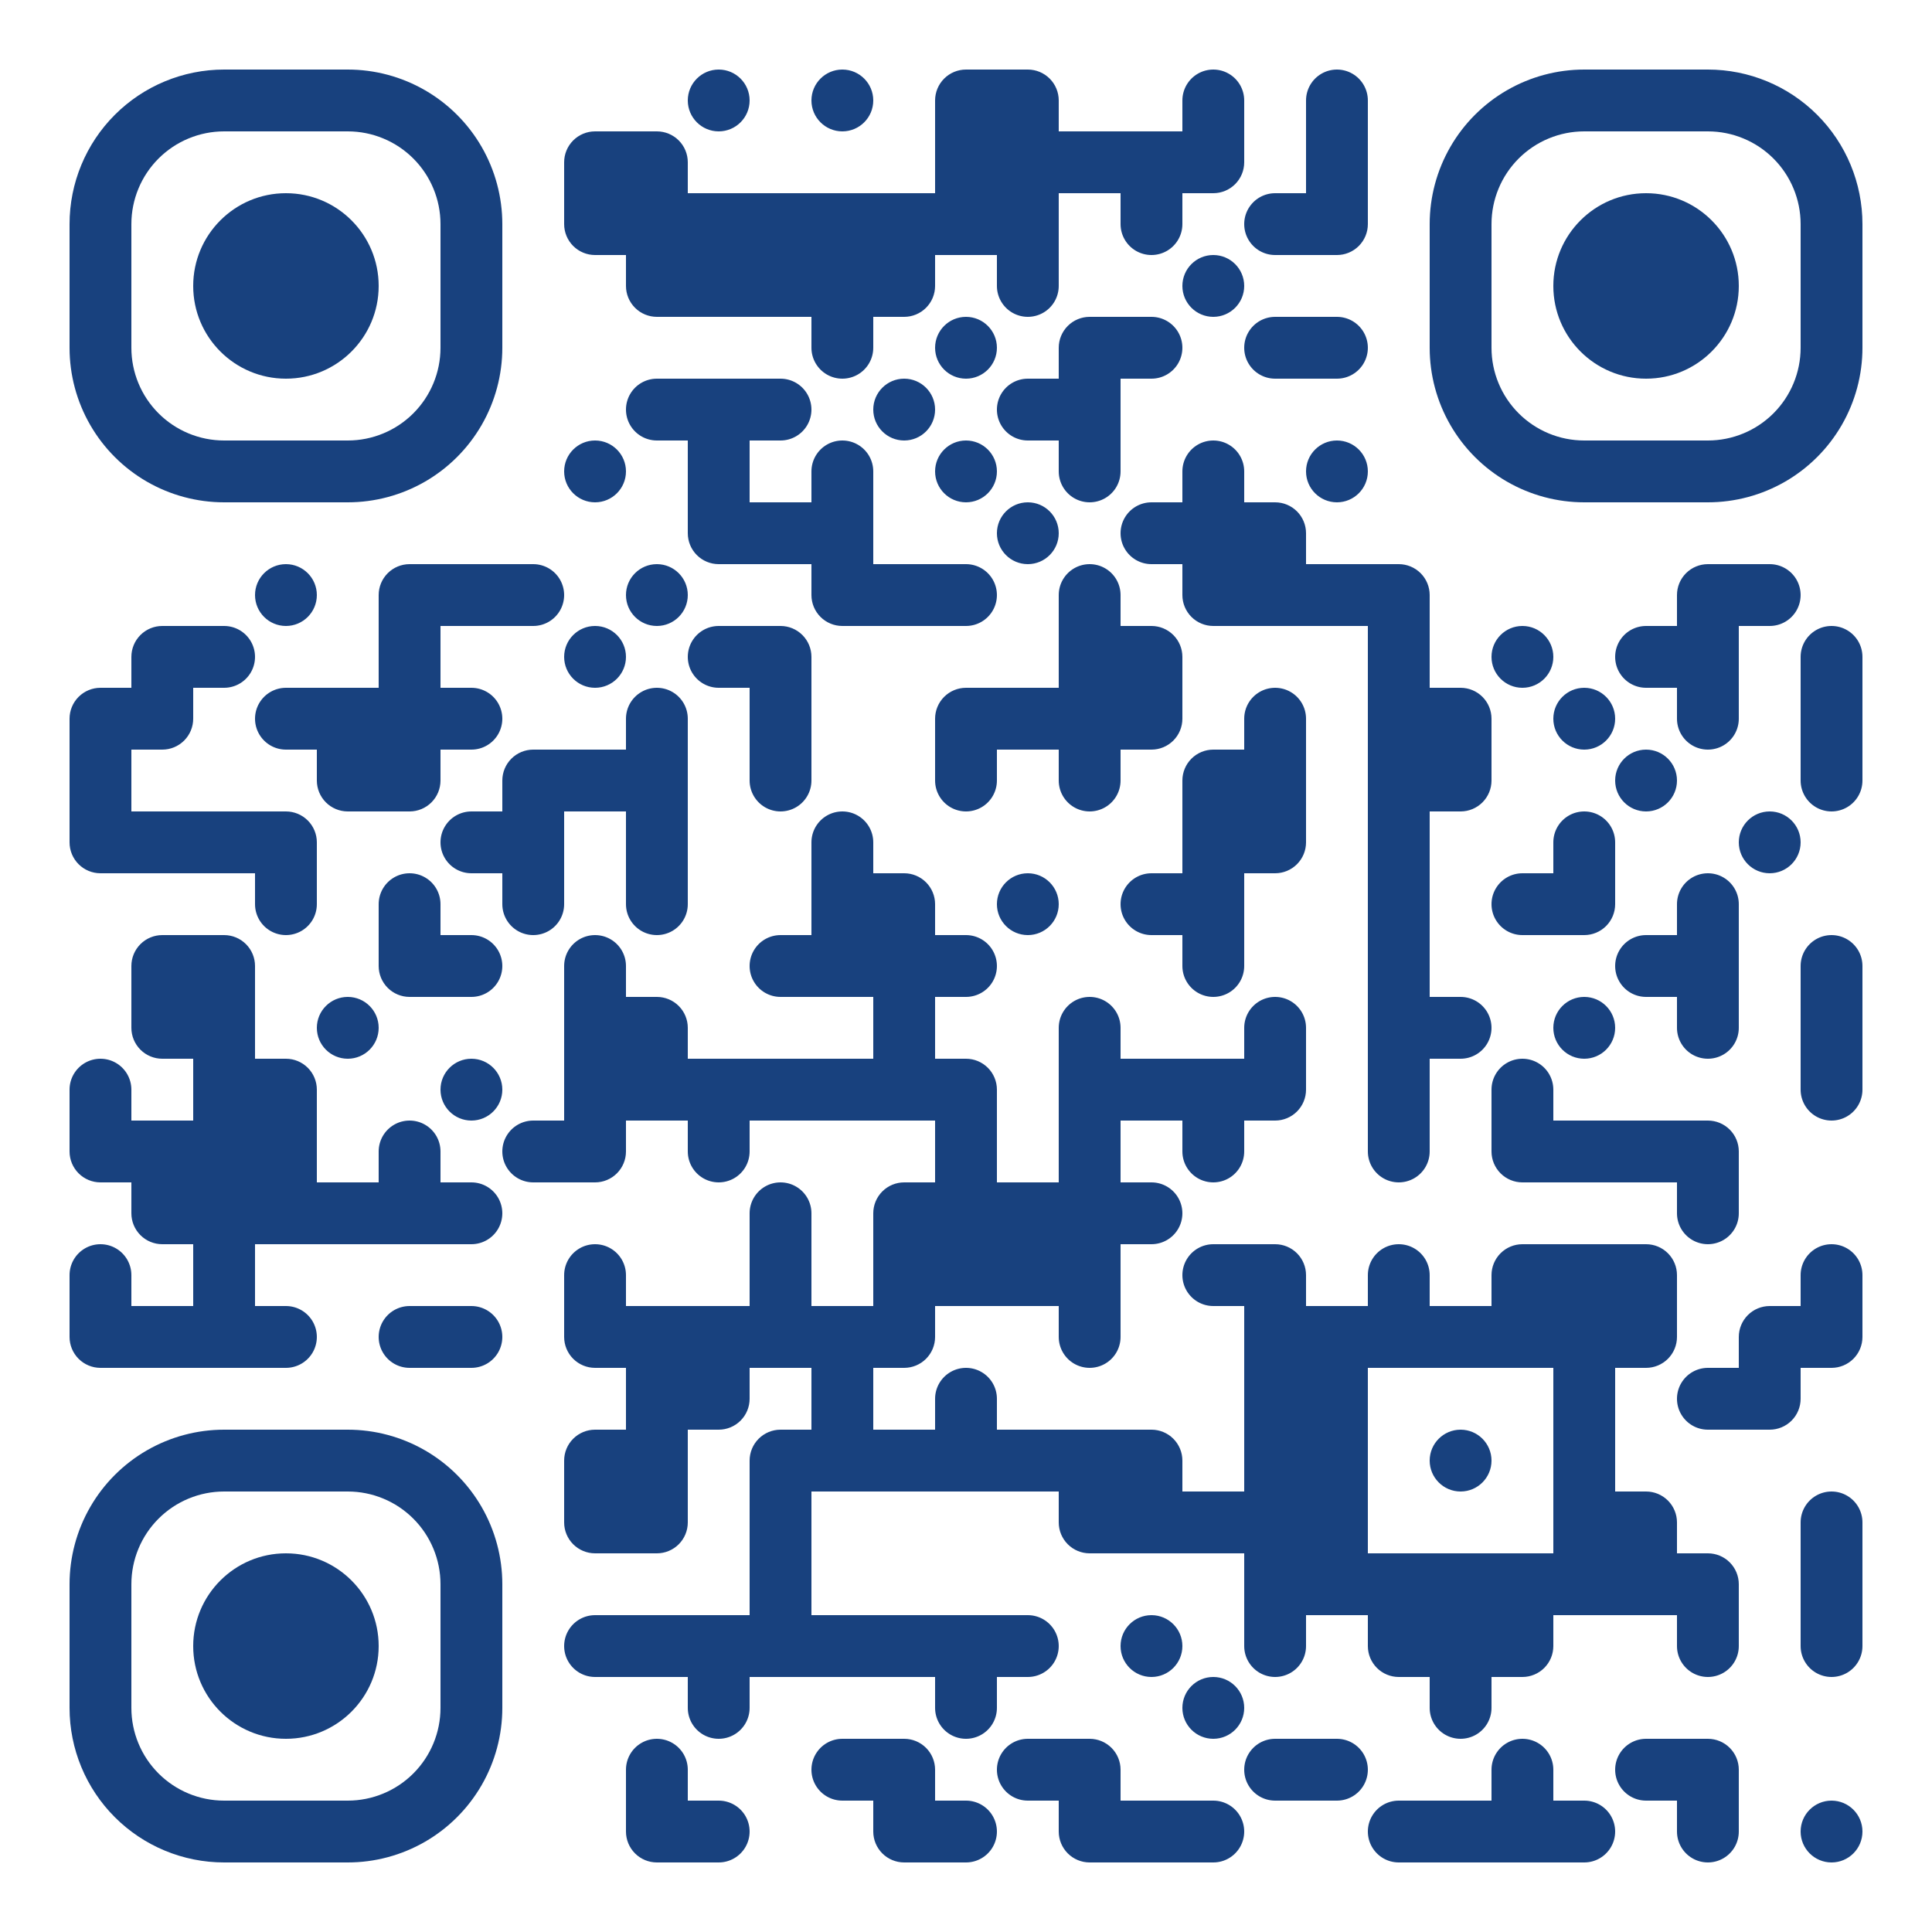 <?xml version="1.0" standalone="no"?>
<svg xmlns="http://www.w3.org/2000/svg" width="500" height="500"><rect width="100%" height="100%" fill="#808080" stroke="none"/><defs><clipPath id="clip-path-dot-color"><path d="M 18 178v 16h 16v -8a 8 8, 0, 0, 0, -8 -8" transform="rotate(-90,26,186)"/><rect x="18" y="194" width="16" height="16" transform="rotate(0,26,202)"/><path d="M 18 210v 16h 16v -8a 8 8, 0, 0, 0, -8 -8" transform="rotate(180,26,218)"/><path d="M 18 274v 16h 8a 8 8, 0, 0, 0, 0 -16" transform="rotate(-90,26,282)"/><path d="M 18 290v 16h 16v -8a 8 8, 0, 0, 0, -8 -8" transform="rotate(180,26,298)"/><path d="M 18 322v 16h 8a 8 8, 0, 0, 0, 0 -16" transform="rotate(-90,26,330)"/><path d="M 18 338v 16h 16v -8a 8 8, 0, 0, 0, -8 -8" transform="rotate(180,26,346)"/><path d="M 34 162v 16h 16v -8a 8 8, 0, 0, 0, -8 -8" transform="rotate(-90,42,170)"/><path d="M 34 178v 16h 16v -8a 8 8, 0, 0, 0, -8 -8" transform="rotate(90,42,186)"/><rect x="34" y="210" width="16" height="16" transform="rotate(0,42,218)"/><path d="M 34 242v 16h 16v -8a 8 8, 0, 0, 0, -8 -8" transform="rotate(-90,42,250)"/><path d="M 34 258v 16h 16v -8a 8 8, 0, 0, 0, -8 -8" transform="rotate(180,42,266)"/><rect x="34" y="290" width="16" height="16" transform="rotate(0,42,298)"/><path d="M 34 306v 16h 16v -8a 8 8, 0, 0, 0, -8 -8" transform="rotate(180,42,314)"/><rect x="34" y="338" width="16" height="16" transform="rotate(0,42,346)"/><path d="M 50 162v 16h 8a 8 8, 0, 0, 0, 0 -16" transform="rotate(0,58,170)"/><rect x="50" y="210" width="16" height="16" transform="rotate(0,58,218)"/><path d="M 50 242v 16h 16v -8a 8 8, 0, 0, 0, -8 -8" transform="rotate(0,58,250)"/><rect x="50" y="258" width="16" height="16" transform="rotate(0,58,266)"/><rect x="50" y="274" width="16" height="16" transform="rotate(0,58,282)"/><rect x="50" y="290" width="16" height="16" transform="rotate(0,58,298)"/><rect x="50" y="306" width="16" height="16" transform="rotate(0,58,314)"/><rect x="50" y="322" width="16" height="16" transform="rotate(0,58,330)"/><rect x="50" y="338" width="16" height="16" transform="rotate(0,58,346)"/><circle cx="74" cy="154" r="8" transform="rotate(0,74,154)"/><path d="M 66 178v 16h 8a 8 8, 0, 0, 0, 0 -16" transform="rotate(180,74,186)"/><path d="M 66 210v 16h 16v -8a 8 8, 0, 0, 0, -8 -8" transform="rotate(0,74,218)"/><path d="M 66 226v 16h 8a 8 8, 0, 0, 0, 0 -16" transform="rotate(90,74,234)"/><path d="M 66 274v 16h 16v -8a 8 8, 0, 0, 0, -8 -8" transform="rotate(0,74,282)"/><rect x="66" y="290" width="16" height="16" transform="rotate(0,74,298)"/><rect x="66" y="306" width="16" height="16" transform="rotate(0,74,314)"/><path d="M 66 338v 16h 8a 8 8, 0, 0, 0, 0 -16" transform="rotate(0,74,346)"/><rect x="82" y="178" width="16" height="16" transform="rotate(0,90,186)"/><path d="M 82 194v 16h 16v -8a 8 8, 0, 0, 0, -8 -8" transform="rotate(180,90,202)"/><circle cx="90" cy="266" r="8" transform="rotate(0,90,266)"/><rect x="82" y="306" width="16" height="16" transform="rotate(0,90,314)"/><path d="M 98 146v 16h 16v -8a 8 8, 0, 0, 0, -8 -8" transform="rotate(-90,106,154)"/><rect x="98" y="162" width="16" height="16" transform="rotate(0,106,170)"/><rect x="98" y="178" width="16" height="16" transform="rotate(0,106,186)"/><path d="M 98 194v 16h 16v -8a 8 8, 0, 0, 0, -8 -8" transform="rotate(90,106,202)"/><path d="M 98 226v 16h 8a 8 8, 0, 0, 0, 0 -16" transform="rotate(-90,106,234)"/><path d="M 98 242v 16h 16v -8a 8 8, 0, 0, 0, -8 -8" transform="rotate(180,106,250)"/><path d="M 98 290v 16h 8a 8 8, 0, 0, 0, 0 -16" transform="rotate(-90,106,298)"/><rect x="98" y="306" width="16" height="16" transform="rotate(0,106,314)"/><path d="M 98 338v 16h 8a 8 8, 0, 0, 0, 0 -16" transform="rotate(180,106,346)"/><rect x="114" y="146" width="16" height="16" transform="rotate(0,122,154)"/><path d="M 114 178v 16h 8a 8 8, 0, 0, 0, 0 -16" transform="rotate(0,122,186)"/><path d="M 114 210v 16h 8a 8 8, 0, 0, 0, 0 -16" transform="rotate(180,122,218)"/><path d="M 114 242v 16h 8a 8 8, 0, 0, 0, 0 -16" transform="rotate(0,122,250)"/><circle cx="122" cy="282" r="8" transform="rotate(0,122,282)"/><path d="M 114 306v 16h 8a 8 8, 0, 0, 0, 0 -16" transform="rotate(0,122,314)"/><path d="M 114 338v 16h 8a 8 8, 0, 0, 0, 0 -16" transform="rotate(0,122,346)"/><path d="M 130 146v 16h 8a 8 8, 0, 0, 0, 0 -16" transform="rotate(0,138,154)"/><path d="M 130 194v 16h 16v -8a 8 8, 0, 0, 0, -8 -8" transform="rotate(-90,138,202)"/><rect x="130" y="210" width="16" height="16" transform="rotate(0,138,218)"/><path d="M 130 226v 16h 8a 8 8, 0, 0, 0, 0 -16" transform="rotate(90,138,234)"/><path d="M 130 290v 16h 8a 8 8, 0, 0, 0, 0 -16" transform="rotate(180,138,298)"/><path d="M 146 34v 16h 16v -8a 8 8, 0, 0, 0, -8 -8" transform="rotate(-90,154,42)"/><path d="M 146 50v 16h 16v -8a 8 8, 0, 0, 0, -8 -8" transform="rotate(180,154,58)"/><circle cx="154" cy="122" r="8" transform="rotate(0,154,122)"/><circle cx="154" cy="170" r="8" transform="rotate(0,154,170)"/><rect x="146" y="194" width="16" height="16" transform="rotate(0,154,202)"/><path d="M 146 242v 16h 8a 8 8, 0, 0, 0, 0 -16" transform="rotate(-90,154,250)"/><rect x="146" y="258" width="16" height="16" transform="rotate(0,154,266)"/><rect x="146" y="274" width="16" height="16" transform="rotate(0,154,282)"/><path d="M 146 290v 16h 16v -8a 8 8, 0, 0, 0, -8 -8" transform="rotate(90,154,298)"/><path d="M 146 322v 16h 8a 8 8, 0, 0, 0, 0 -16" transform="rotate(-90,154,330)"/><path d="M 146 338v 16h 16v -8a 8 8, 0, 0, 0, -8 -8" transform="rotate(180,154,346)"/><path d="M 146 370v 16h 16v -8a 8 8, 0, 0, 0, -8 -8" transform="rotate(-90,154,378)"/><path d="M 146 386v 16h 16v -8a 8 8, 0, 0, 0, -8 -8" transform="rotate(180,154,394)"/><path d="M 146 418v 16h 8a 8 8, 0, 0, 0, 0 -16" transform="rotate(180,154,426)"/><path d="M 162 34v 16h 16v -8a 8 8, 0, 0, 0, -8 -8" transform="rotate(0,170,42)"/><rect x="162" y="50" width="16" height="16" transform="rotate(0,170,58)"/><path d="M 162 66v 16h 16v -8a 8 8, 0, 0, 0, -8 -8" transform="rotate(180,170,74)"/><path d="M 162 98v 16h 8a 8 8, 0, 0, 0, 0 -16" transform="rotate(180,170,106)"/><circle cx="170" cy="154" r="8" transform="rotate(0,170,154)"/><path d="M 162 178v 16h 8a 8 8, 0, 0, 0, 0 -16" transform="rotate(-90,170,186)"/><rect x="162" y="194" width="16" height="16" transform="rotate(0,170,202)"/><rect x="162" y="210" width="16" height="16" transform="rotate(0,170,218)"/><path d="M 162 226v 16h 8a 8 8, 0, 0, 0, 0 -16" transform="rotate(90,170,234)"/><path d="M 162 258v 16h 16v -8a 8 8, 0, 0, 0, -8 -8" transform="rotate(0,170,266)"/><rect x="162" y="274" width="16" height="16" transform="rotate(0,170,282)"/><rect x="162" y="338" width="16" height="16" transform="rotate(0,170,346)"/><rect x="162" y="354" width="16" height="16" transform="rotate(0,170,362)"/><rect x="162" y="370" width="16" height="16" transform="rotate(0,170,378)"/><path d="M 162 386v 16h 16v -8a 8 8, 0, 0, 0, -8 -8" transform="rotate(90,170,394)"/><rect x="162" y="418" width="16" height="16" transform="rotate(0,170,426)"/><path d="M 162 450v 16h 8a 8 8, 0, 0, 0, 0 -16" transform="rotate(-90,170,458)"/><path d="M 162 466v 16h 16v -8a 8 8, 0, 0, 0, -8 -8" transform="rotate(180,170,474)"/><circle cx="186" cy="26" r="8" transform="rotate(0,186,26)"/><rect x="178" y="50" width="16" height="16" transform="rotate(0,186,58)"/><rect x="178" y="66" width="16" height="16" transform="rotate(0,186,74)"/><rect x="178" y="98" width="16" height="16" transform="rotate(0,186,106)"/><rect x="178" y="114" width="16" height="16" transform="rotate(0,186,122)"/><path d="M 178 130v 16h 16v -8a 8 8, 0, 0, 0, -8 -8" transform="rotate(180,186,138)"/><path d="M 178 162v 16h 8a 8 8, 0, 0, 0, 0 -16" transform="rotate(180,186,170)"/><rect x="178" y="274" width="16" height="16" transform="rotate(0,186,282)"/><path d="M 178 290v 16h 8a 8 8, 0, 0, 0, 0 -16" transform="rotate(90,186,298)"/><rect x="178" y="338" width="16" height="16" transform="rotate(0,186,346)"/><path d="M 178 354v 16h 16v -8a 8 8, 0, 0, 0, -8 -8" transform="rotate(90,186,362)"/><rect x="178" y="418" width="16" height="16" transform="rotate(0,186,426)"/><path d="M 178 434v 16h 8a 8 8, 0, 0, 0, 0 -16" transform="rotate(90,186,442)"/><path d="M 178 466v 16h 8a 8 8, 0, 0, 0, 0 -16" transform="rotate(0,186,474)"/><rect x="194" y="50" width="16" height="16" transform="rotate(0,202,58)"/><rect x="194" y="66" width="16" height="16" transform="rotate(0,202,74)"/><path d="M 194 98v 16h 8a 8 8, 0, 0, 0, 0 -16" transform="rotate(0,202,106)"/><rect x="194" y="130" width="16" height="16" transform="rotate(0,202,138)"/><path d="M 194 162v 16h 16v -8a 8 8, 0, 0, 0, -8 -8" transform="rotate(0,202,170)"/><rect x="194" y="178" width="16" height="16" transform="rotate(0,202,186)"/><path d="M 194 194v 16h 8a 8 8, 0, 0, 0, 0 -16" transform="rotate(90,202,202)"/><path d="M 194 242v 16h 8a 8 8, 0, 0, 0, 0 -16" transform="rotate(180,202,250)"/><rect x="194" y="274" width="16" height="16" transform="rotate(0,202,282)"/><path d="M 194 306v 16h 8a 8 8, 0, 0, 0, 0 -16" transform="rotate(-90,202,314)"/><rect x="194" y="322" width="16" height="16" transform="rotate(0,202,330)"/><rect x="194" y="338" width="16" height="16" transform="rotate(0,202,346)"/><path d="M 194 370v 16h 16v -8a 8 8, 0, 0, 0, -8 -8" transform="rotate(-90,202,378)"/><rect x="194" y="386" width="16" height="16" transform="rotate(0,202,394)"/><rect x="194" y="402" width="16" height="16" transform="rotate(0,202,410)"/><rect x="194" y="418" width="16" height="16" transform="rotate(0,202,426)"/><circle cx="218" cy="26" r="8" transform="rotate(0,218,26)"/><rect x="210" y="50" width="16" height="16" transform="rotate(0,218,58)"/><rect x="210" y="66" width="16" height="16" transform="rotate(0,218,74)"/><path d="M 210 82v 16h 8a 8 8, 0, 0, 0, 0 -16" transform="rotate(90,218,90)"/><path d="M 210 114v 16h 8a 8 8, 0, 0, 0, 0 -16" transform="rotate(-90,218,122)"/><rect x="210" y="130" width="16" height="16" transform="rotate(0,218,138)"/><path d="M 210 146v 16h 16v -8a 8 8, 0, 0, 0, -8 -8" transform="rotate(180,218,154)"/><path d="M 210 210v 16h 8a 8 8, 0, 0, 0, 0 -16" transform="rotate(-90,218,218)"/><rect x="210" y="226" width="16" height="16" transform="rotate(0,218,234)"/><rect x="210" y="242" width="16" height="16" transform="rotate(0,218,250)"/><rect x="210" y="274" width="16" height="16" transform="rotate(0,218,282)"/><rect x="210" y="338" width="16" height="16" transform="rotate(0,218,346)"/><rect x="210" y="354" width="16" height="16" transform="rotate(0,218,362)"/><rect x="210" y="370" width="16" height="16" transform="rotate(0,218,378)"/><rect x="210" y="418" width="16" height="16" transform="rotate(0,218,426)"/><path d="M 210 450v 16h 8a 8 8, 0, 0, 0, 0 -16" transform="rotate(180,218,458)"/><rect x="226" y="50" width="16" height="16" transform="rotate(0,234,58)"/><path d="M 226 66v 16h 16v -8a 8 8, 0, 0, 0, -8 -8" transform="rotate(90,234,74)"/><circle cx="234" cy="106" r="8" transform="rotate(0,234,106)"/><rect x="226" y="146" width="16" height="16" transform="rotate(0,234,154)"/><path d="M 226 226v 16h 16v -8a 8 8, 0, 0, 0, -8 -8" transform="rotate(0,234,234)"/><rect x="226" y="242" width="16" height="16" transform="rotate(0,234,250)"/><rect x="226" y="258" width="16" height="16" transform="rotate(0,234,266)"/><rect x="226" y="274" width="16" height="16" transform="rotate(0,234,282)"/><path d="M 226 306v 16h 16v -8a 8 8, 0, 0, 0, -8 -8" transform="rotate(-90,234,314)"/><rect x="226" y="322" width="16" height="16" transform="rotate(0,234,330)"/><path d="M 226 338v 16h 16v -8a 8 8, 0, 0, 0, -8 -8" transform="rotate(90,234,346)"/><rect x="226" y="370" width="16" height="16" transform="rotate(0,234,378)"/><rect x="226" y="418" width="16" height="16" transform="rotate(0,234,426)"/><path d="M 226 450v 16h 16v -8a 8 8, 0, 0, 0, -8 -8" transform="rotate(0,234,458)"/><path d="M 226 466v 16h 16v -8a 8 8, 0, 0, 0, -8 -8" transform="rotate(180,234,474)"/><path d="M 242 18v 16h 16v -8a 8 8, 0, 0, 0, -8 -8" transform="rotate(-90,250,26)"/><rect x="242" y="34" width="16" height="16" transform="rotate(0,250,42)"/><rect x="242" y="50" width="16" height="16" transform="rotate(0,250,58)"/><circle cx="250" cy="90" r="8" transform="rotate(0,250,90)"/><circle cx="250" cy="122" r="8" transform="rotate(0,250,122)"/><path d="M 242 146v 16h 8a 8 8, 0, 0, 0, 0 -16" transform="rotate(0,250,154)"/><path d="M 242 178v 16h 16v -8a 8 8, 0, 0, 0, -8 -8" transform="rotate(-90,250,186)"/><path d="M 242 194v 16h 8a 8 8, 0, 0, 0, 0 -16" transform="rotate(90,250,202)"/><path d="M 242 242v 16h 8a 8 8, 0, 0, 0, 0 -16" transform="rotate(0,250,250)"/><path d="M 242 274v 16h 16v -8a 8 8, 0, 0, 0, -8 -8" transform="rotate(0,250,282)"/><rect x="242" y="290" width="16" height="16" transform="rotate(0,250,298)"/><rect x="242" y="306" width="16" height="16" transform="rotate(0,250,314)"/><rect x="242" y="322" width="16" height="16" transform="rotate(0,250,330)"/><path d="M 242 354v 16h 8a 8 8, 0, 0, 0, 0 -16" transform="rotate(-90,250,362)"/><rect x="242" y="370" width="16" height="16" transform="rotate(0,250,378)"/><rect x="242" y="418" width="16" height="16" transform="rotate(0,250,426)"/><path d="M 242 434v 16h 8a 8 8, 0, 0, 0, 0 -16" transform="rotate(90,250,442)"/><path d="M 242 466v 16h 8a 8 8, 0, 0, 0, 0 -16" transform="rotate(0,250,474)"/><path d="M 258 18v 16h 16v -8a 8 8, 0, 0, 0, -8 -8" transform="rotate(0,266,26)"/><rect x="258" y="34" width="16" height="16" transform="rotate(0,266,42)"/><rect x="258" y="50" width="16" height="16" transform="rotate(0,266,58)"/><path d="M 258 66v 16h 8a 8 8, 0, 0, 0, 0 -16" transform="rotate(90,266,74)"/><path d="M 258 98v 16h 8a 8 8, 0, 0, 0, 0 -16" transform="rotate(180,266,106)"/><circle cx="266" cy="138" r="8" transform="rotate(0,266,138)"/><rect x="258" y="178" width="16" height="16" transform="rotate(0,266,186)"/><circle cx="266" cy="234" r="8" transform="rotate(0,266,234)"/><rect x="258" y="306" width="16" height="16" transform="rotate(0,266,314)"/><rect x="258" y="322" width="16" height="16" transform="rotate(0,266,330)"/><rect x="258" y="370" width="16" height="16" transform="rotate(0,266,378)"/><path d="M 258 418v 16h 8a 8 8, 0, 0, 0, 0 -16" transform="rotate(0,266,426)"/><path d="M 258 450v 16h 8a 8 8, 0, 0, 0, 0 -16" transform="rotate(180,266,458)"/><rect x="274" y="34" width="16" height="16" transform="rotate(0,282,42)"/><path d="M 274 82v 16h 16v -8a 8 8, 0, 0, 0, -8 -8" transform="rotate(-90,282,90)"/><rect x="274" y="98" width="16" height="16" transform="rotate(0,282,106)"/><path d="M 274 114v 16h 8a 8 8, 0, 0, 0, 0 -16" transform="rotate(90,282,122)"/><path d="M 274 146v 16h 8a 8 8, 0, 0, 0, 0 -16" transform="rotate(-90,282,154)"/><rect x="274" y="162" width="16" height="16" transform="rotate(0,282,170)"/><rect x="274" y="178" width="16" height="16" transform="rotate(0,282,186)"/><path d="M 274 194v 16h 8a 8 8, 0, 0, 0, 0 -16" transform="rotate(90,282,202)"/><path d="M 274 258v 16h 8a 8 8, 0, 0, 0, 0 -16" transform="rotate(-90,282,266)"/><rect x="274" y="274" width="16" height="16" transform="rotate(0,282,282)"/><rect x="274" y="290" width="16" height="16" transform="rotate(0,282,298)"/><rect x="274" y="306" width="16" height="16" transform="rotate(0,282,314)"/><rect x="274" y="322" width="16" height="16" transform="rotate(0,282,330)"/><path d="M 274 338v 16h 8a 8 8, 0, 0, 0, 0 -16" transform="rotate(90,282,346)"/><rect x="274" y="370" width="16" height="16" transform="rotate(0,282,378)"/><path d="M 274 386v 16h 16v -8a 8 8, 0, 0, 0, -8 -8" transform="rotate(180,282,394)"/><path d="M 274 450v 16h 16v -8a 8 8, 0, 0, 0, -8 -8" transform="rotate(0,282,458)"/><path d="M 274 466v 16h 16v -8a 8 8, 0, 0, 0, -8 -8" transform="rotate(180,282,474)"/><rect x="290" y="34" width="16" height="16" transform="rotate(0,298,42)"/><path d="M 290 50v 16h 8a 8 8, 0, 0, 0, 0 -16" transform="rotate(90,298,58)"/><path d="M 290 82v 16h 8a 8 8, 0, 0, 0, 0 -16" transform="rotate(0,298,90)"/><path d="M 290 130v 16h 8a 8 8, 0, 0, 0, 0 -16" transform="rotate(180,298,138)"/><path d="M 290 162v 16h 16v -8a 8 8, 0, 0, 0, -8 -8" transform="rotate(0,298,170)"/><path d="M 290 178v 16h 16v -8a 8 8, 0, 0, 0, -8 -8" transform="rotate(90,298,186)"/><path d="M 290 226v 16h 8a 8 8, 0, 0, 0, 0 -16" transform="rotate(180,298,234)"/><rect x="290" y="274" width="16" height="16" transform="rotate(0,298,282)"/><path d="M 290 306v 16h 8a 8 8, 0, 0, 0, 0 -16" transform="rotate(0,298,314)"/><path d="M 290 370v 16h 16v -8a 8 8, 0, 0, 0, -8 -8" transform="rotate(0,298,378)"/><rect x="290" y="386" width="16" height="16" transform="rotate(0,298,394)"/><circle cx="298" cy="426" r="8" transform="rotate(0,298,426)"/><rect x="290" y="466" width="16" height="16" transform="rotate(0,298,474)"/><path d="M 306 18v 16h 8a 8 8, 0, 0, 0, 0 -16" transform="rotate(-90,314,26)"/><path d="M 306 34v 16h 16v -8a 8 8, 0, 0, 0, -8 -8" transform="rotate(90,314,42)"/><circle cx="314" cy="74" r="8" transform="rotate(0,314,74)"/><path d="M 306 114v 16h 8a 8 8, 0, 0, 0, 0 -16" transform="rotate(-90,314,122)"/><rect x="306" y="130" width="16" height="16" transform="rotate(0,314,138)"/><path d="M 306 146v 16h 16v -8a 8 8, 0, 0, 0, -8 -8" transform="rotate(180,314,154)"/><path d="M 306 194v 16h 16v -8a 8 8, 0, 0, 0, -8 -8" transform="rotate(-90,314,202)"/><rect x="306" y="210" width="16" height="16" transform="rotate(0,314,218)"/><rect x="306" y="226" width="16" height="16" transform="rotate(0,314,234)"/><path d="M 306 242v 16h 8a 8 8, 0, 0, 0, 0 -16" transform="rotate(90,314,250)"/><rect x="306" y="274" width="16" height="16" transform="rotate(0,314,282)"/><path d="M 306 290v 16h 8a 8 8, 0, 0, 0, 0 -16" transform="rotate(90,314,298)"/><path d="M 306 322v 16h 8a 8 8, 0, 0, 0, 0 -16" transform="rotate(180,314,330)"/><rect x="306" y="386" width="16" height="16" transform="rotate(0,314,394)"/><circle cx="314" cy="442" r="8" transform="rotate(0,314,442)"/><path d="M 306 466v 16h 8a 8 8, 0, 0, 0, 0 -16" transform="rotate(0,314,474)"/><path d="M 322 50v 16h 8a 8 8, 0, 0, 0, 0 -16" transform="rotate(180,330,58)"/><path d="M 322 82v 16h 8a 8 8, 0, 0, 0, 0 -16" transform="rotate(180,330,90)"/><path d="M 322 130v 16h 16v -8a 8 8, 0, 0, 0, -8 -8" transform="rotate(0,330,138)"/><rect x="322" y="146" width="16" height="16" transform="rotate(0,330,154)"/><path d="M 322 178v 16h 8a 8 8, 0, 0, 0, 0 -16" transform="rotate(-90,330,186)"/><rect x="322" y="194" width="16" height="16" transform="rotate(0,330,202)"/><path d="M 322 210v 16h 16v -8a 8 8, 0, 0, 0, -8 -8" transform="rotate(90,330,218)"/><path d="M 322 258v 16h 8a 8 8, 0, 0, 0, 0 -16" transform="rotate(-90,330,266)"/><path d="M 322 274v 16h 16v -8a 8 8, 0, 0, 0, -8 -8" transform="rotate(90,330,282)"/><path d="M 322 322v 16h 16v -8a 8 8, 0, 0, 0, -8 -8" transform="rotate(0,330,330)"/><rect x="322" y="338" width="16" height="16" transform="rotate(0,330,346)"/><rect x="322" y="354" width="16" height="16" transform="rotate(0,330,362)"/><rect x="322" y="370" width="16" height="16" transform="rotate(0,330,378)"/><rect x="322" y="386" width="16" height="16" transform="rotate(0,330,394)"/><rect x="322" y="402" width="16" height="16" transform="rotate(0,330,410)"/><path d="M 322 418v 16h 8a 8 8, 0, 0, 0, 0 -16" transform="rotate(90,330,426)"/><path d="M 322 450v 16h 8a 8 8, 0, 0, 0, 0 -16" transform="rotate(180,330,458)"/><path d="M 338 18v 16h 8a 8 8, 0, 0, 0, 0 -16" transform="rotate(-90,346,26)"/><rect x="338" y="34" width="16" height="16" transform="rotate(0,346,42)"/><path d="M 338 50v 16h 16v -8a 8 8, 0, 0, 0, -8 -8" transform="rotate(90,346,58)"/><path d="M 338 82v 16h 8a 8 8, 0, 0, 0, 0 -16" transform="rotate(0,346,90)"/><circle cx="346" cy="122" r="8" transform="rotate(0,346,122)"/><rect x="338" y="146" width="16" height="16" transform="rotate(0,346,154)"/><rect x="338" y="338" width="16" height="16" transform="rotate(0,346,346)"/><rect x="338" y="354" width="16" height="16" transform="rotate(0,346,362)"/><rect x="338" y="370" width="16" height="16" transform="rotate(0,346,378)"/><rect x="338" y="386" width="16" height="16" transform="rotate(0,346,394)"/><rect x="338" y="402" width="16" height="16" transform="rotate(0,346,410)"/><path d="M 338 450v 16h 8a 8 8, 0, 0, 0, 0 -16" transform="rotate(0,346,458)"/><path d="M 354 146v 16h 16v -8a 8 8, 0, 0, 0, -8 -8" transform="rotate(0,362,154)"/><rect x="354" y="162" width="16" height="16" transform="rotate(0,362,170)"/><rect x="354" y="178" width="16" height="16" transform="rotate(0,362,186)"/><rect x="354" y="194" width="16" height="16" transform="rotate(0,362,202)"/><rect x="354" y="210" width="16" height="16" transform="rotate(0,362,218)"/><rect x="354" y="226" width="16" height="16" transform="rotate(0,362,234)"/><rect x="354" y="242" width="16" height="16" transform="rotate(0,362,250)"/><rect x="354" y="258" width="16" height="16" transform="rotate(0,362,266)"/><rect x="354" y="274" width="16" height="16" transform="rotate(0,362,282)"/><path d="M 354 290v 16h 8a 8 8, 0, 0, 0, 0 -16" transform="rotate(90,362,298)"/><path d="M 354 322v 16h 8a 8 8, 0, 0, 0, 0 -16" transform="rotate(-90,362,330)"/><rect x="354" y="338" width="16" height="16" transform="rotate(0,362,346)"/><rect x="354" y="402" width="16" height="16" transform="rotate(0,362,410)"/><path d="M 354 418v 16h 16v -8a 8 8, 0, 0, 0, -8 -8" transform="rotate(180,362,426)"/><path d="M 354 466v 16h 8a 8 8, 0, 0, 0, 0 -16" transform="rotate(180,362,474)"/><path d="M 370 178v 16h 16v -8a 8 8, 0, 0, 0, -8 -8" transform="rotate(0,378,186)"/><path d="M 370 194v 16h 16v -8a 8 8, 0, 0, 0, -8 -8" transform="rotate(90,378,202)"/><path d="M 370 258v 16h 8a 8 8, 0, 0, 0, 0 -16" transform="rotate(0,378,266)"/><rect x="370" y="338" width="16" height="16" transform="rotate(0,378,346)"/><circle cx="378" cy="378" r="8" transform="rotate(0,378,378)"/><rect x="370" y="402" width="16" height="16" transform="rotate(0,378,410)"/><rect x="370" y="418" width="16" height="16" transform="rotate(0,378,426)"/><path d="M 370 434v 16h 8a 8 8, 0, 0, 0, 0 -16" transform="rotate(90,378,442)"/><rect x="370" y="466" width="16" height="16" transform="rotate(0,378,474)"/><circle cx="394" cy="170" r="8" transform="rotate(0,394,170)"/><path d="M 386 226v 16h 8a 8 8, 0, 0, 0, 0 -16" transform="rotate(180,394,234)"/><path d="M 386 274v 16h 8a 8 8, 0, 0, 0, 0 -16" transform="rotate(-90,394,282)"/><path d="M 386 290v 16h 16v -8a 8 8, 0, 0, 0, -8 -8" transform="rotate(180,394,298)"/><path d="M 386 322v 16h 16v -8a 8 8, 0, 0, 0, -8 -8" transform="rotate(-90,394,330)"/><rect x="386" y="338" width="16" height="16" transform="rotate(0,394,346)"/><rect x="386" y="402" width="16" height="16" transform="rotate(0,394,410)"/><path d="M 386 418v 16h 16v -8a 8 8, 0, 0, 0, -8 -8" transform="rotate(90,394,426)"/><path d="M 386 450v 16h 8a 8 8, 0, 0, 0, 0 -16" transform="rotate(-90,394,458)"/><rect x="386" y="466" width="16" height="16" transform="rotate(0,394,474)"/><circle cx="410" cy="186" r="8" transform="rotate(0,410,186)"/><path d="M 402 210v 16h 8a 8 8, 0, 0, 0, 0 -16" transform="rotate(-90,410,218)"/><path d="M 402 226v 16h 16v -8a 8 8, 0, 0, 0, -8 -8" transform="rotate(90,410,234)"/><circle cx="410" cy="266" r="8" transform="rotate(0,410,266)"/><rect x="402" y="290" width="16" height="16" transform="rotate(0,410,298)"/><rect x="402" y="322" width="16" height="16" transform="rotate(0,410,330)"/><rect x="402" y="338" width="16" height="16" transform="rotate(0,410,346)"/><rect x="402" y="354" width="16" height="16" transform="rotate(0,410,362)"/><rect x="402" y="370" width="16" height="16" transform="rotate(0,410,378)"/><rect x="402" y="386" width="16" height="16" transform="rotate(0,410,394)"/><rect x="402" y="402" width="16" height="16" transform="rotate(0,410,410)"/><path d="M 402 466v 16h 8a 8 8, 0, 0, 0, 0 -16" transform="rotate(0,410,474)"/><path d="M 418 162v 16h 8a 8 8, 0, 0, 0, 0 -16" transform="rotate(180,426,170)"/><circle cx="426" cy="202" r="8" transform="rotate(0,426,202)"/><path d="M 418 242v 16h 8a 8 8, 0, 0, 0, 0 -16" transform="rotate(180,426,250)"/><rect x="418" y="290" width="16" height="16" transform="rotate(0,426,298)"/><path d="M 418 322v 16h 16v -8a 8 8, 0, 0, 0, -8 -8" transform="rotate(0,426,330)"/><path d="M 418 338v 16h 16v -8a 8 8, 0, 0, 0, -8 -8" transform="rotate(90,426,346)"/><path d="M 418 386v 16h 16v -8a 8 8, 0, 0, 0, -8 -8" transform="rotate(0,426,394)"/><rect x="418" y="402" width="16" height="16" transform="rotate(0,426,410)"/><path d="M 418 450v 16h 8a 8 8, 0, 0, 0, 0 -16" transform="rotate(180,426,458)"/><path d="M 434 146v 16h 16v -8a 8 8, 0, 0, 0, -8 -8" transform="rotate(-90,442,154)"/><rect x="434" y="162" width="16" height="16" transform="rotate(0,442,170)"/><path d="M 434 178v 16h 8a 8 8, 0, 0, 0, 0 -16" transform="rotate(90,442,186)"/><path d="M 434 226v 16h 8a 8 8, 0, 0, 0, 0 -16" transform="rotate(-90,442,234)"/><rect x="434" y="242" width="16" height="16" transform="rotate(0,442,250)"/><path d="M 434 258v 16h 8a 8 8, 0, 0, 0, 0 -16" transform="rotate(90,442,266)"/><path d="M 434 290v 16h 16v -8a 8 8, 0, 0, 0, -8 -8" transform="rotate(0,442,298)"/><path d="M 434 306v 16h 8a 8 8, 0, 0, 0, 0 -16" transform="rotate(90,442,314)"/><path d="M 434 354v 16h 8a 8 8, 0, 0, 0, 0 -16" transform="rotate(180,442,362)"/><path d="M 434 402v 16h 16v -8a 8 8, 0, 0, 0, -8 -8" transform="rotate(0,442,410)"/><path d="M 434 418v 16h 8a 8 8, 0, 0, 0, 0 -16" transform="rotate(90,442,426)"/><path d="M 434 450v 16h 16v -8a 8 8, 0, 0, 0, -8 -8" transform="rotate(0,442,458)"/><path d="M 434 466v 16h 8a 8 8, 0, 0, 0, 0 -16" transform="rotate(90,442,474)"/><path d="M 450 146v 16h 8a 8 8, 0, 0, 0, 0 -16" transform="rotate(0,458,154)"/><circle cx="458" cy="218" r="8" transform="rotate(0,458,218)"/><path d="M 450 338v 16h 16v -8a 8 8, 0, 0, 0, -8 -8" transform="rotate(-90,458,346)"/><path d="M 450 354v 16h 16v -8a 8 8, 0, 0, 0, -8 -8" transform="rotate(90,458,362)"/><path d="M 466 162v 16h 8a 8 8, 0, 0, 0, 0 -16" transform="rotate(-90,474,170)"/><rect x="466" y="178" width="16" height="16" transform="rotate(0,474,186)"/><path d="M 466 194v 16h 8a 8 8, 0, 0, 0, 0 -16" transform="rotate(90,474,202)"/><path d="M 466 242v 16h 8a 8 8, 0, 0, 0, 0 -16" transform="rotate(-90,474,250)"/><rect x="466" y="258" width="16" height="16" transform="rotate(0,474,266)"/><path d="M 466 274v 16h 8a 8 8, 0, 0, 0, 0 -16" transform="rotate(90,474,282)"/><path d="M 466 322v 16h 8a 8 8, 0, 0, 0, 0 -16" transform="rotate(-90,474,330)"/><path d="M 466 338v 16h 16v -8a 8 8, 0, 0, 0, -8 -8" transform="rotate(90,474,346)"/><path d="M 466 386v 16h 8a 8 8, 0, 0, 0, 0 -16" transform="rotate(-90,474,394)"/><rect x="466" y="402" width="16" height="16" transform="rotate(0,474,410)"/><path d="M 466 418v 16h 8a 8 8, 0, 0, 0, 0 -16" transform="rotate(90,474,426)"/><circle cx="474" cy="474" r="8" transform="rotate(0,474,474)"/></clipPath><clipPath id="clip-path-corners-square-color-0-0"><path clip-rule="evenodd" d="M 18 58v 32a 40 40, 0, 0, 0, 40 40h 32a 40 40, 0, 0, 0, 40 -40v -32a 40 40, 0, 0, 0, -40 -40h -32a 40 40, 0, 0, 0, -40 40M 58 34h 32a 24 24, 0, 0, 1, 24 24v 32a 24 24, 0, 0, 1, -24 24h -32a 24 24, 0, 0, 1, -24 -24v -32a 24 24, 0, 0, 1, 24 -24" transform="rotate(0,74,74)"/></clipPath><clipPath id="clip-path-corners-dot-color-0-0"><circle cx="74" cy="74" r="24" transform="rotate(0,74,74)"/></clipPath><clipPath id="clip-path-corners-square-color-1-0"><path clip-rule="evenodd" d="M 370 58v 32a 40 40, 0, 0, 0, 40 40h 32a 40 40, 0, 0, 0, 40 -40v -32a 40 40, 0, 0, 0, -40 -40h -32a 40 40, 0, 0, 0, -40 40M 410 34h 32a 24 24, 0, 0, 1, 24 24v 32a 24 24, 0, 0, 1, -24 24h -32a 24 24, 0, 0, 1, -24 -24v -32a 24 24, 0, 0, 1, 24 -24" transform="rotate(90,426,74)"/></clipPath><clipPath id="clip-path-corners-dot-color-1-0"><circle cx="426" cy="74" r="24" transform="rotate(90,426,74)"/></clipPath><clipPath id="clip-path-corners-square-color-0-1"><path clip-rule="evenodd" d="M 18 410v 32a 40 40, 0, 0, 0, 40 40h 32a 40 40, 0, 0, 0, 40 -40v -32a 40 40, 0, 0, 0, -40 -40h -32a 40 40, 0, 0, 0, -40 40M 58 386h 32a 24 24, 0, 0, 1, 24 24v 32a 24 24, 0, 0, 1, -24 24h -32a 24 24, 0, 0, 1, -24 -24v -32a 24 24, 0, 0, 1, 24 -24" transform="rotate(-90,74,426)"/></clipPath><clipPath id="clip-path-corners-dot-color-0-1"><circle cx="74" cy="426" r="24" transform="rotate(-90,74,426)"/></clipPath></defs><rect x="0" y="0" height="500" width="500" clip-path="url('#clip-path-background-color')" fill="#fff"/><rect x="0" y="0" height="500" width="500" clip-path="url('#clip-path-dot-color')" fill="#18417E"/><rect x="18" y="18" height="112" width="112" clip-path="url('#clip-path-corners-square-color-0-0')" fill="#18417E"/><rect x="50" y="50" height="48" width="48" clip-path="url('#clip-path-corners-dot-color-0-0')" fill="#18417E"/><rect x="370" y="18" height="112" width="112" clip-path="url('#clip-path-corners-square-color-1-0')" fill="#18417E"/><rect x="402" y="50" height="48" width="48" clip-path="url('#clip-path-corners-dot-color-1-0')" fill="#18417E"/><rect x="18" y="370" height="112" width="112" clip-path="url('#clip-path-corners-square-color-0-1')" fill="#18417E"/><rect x="50" y="402" height="48" width="48" clip-path="url('#clip-path-corners-dot-color-0-1')" fill="#18417E"/></svg>